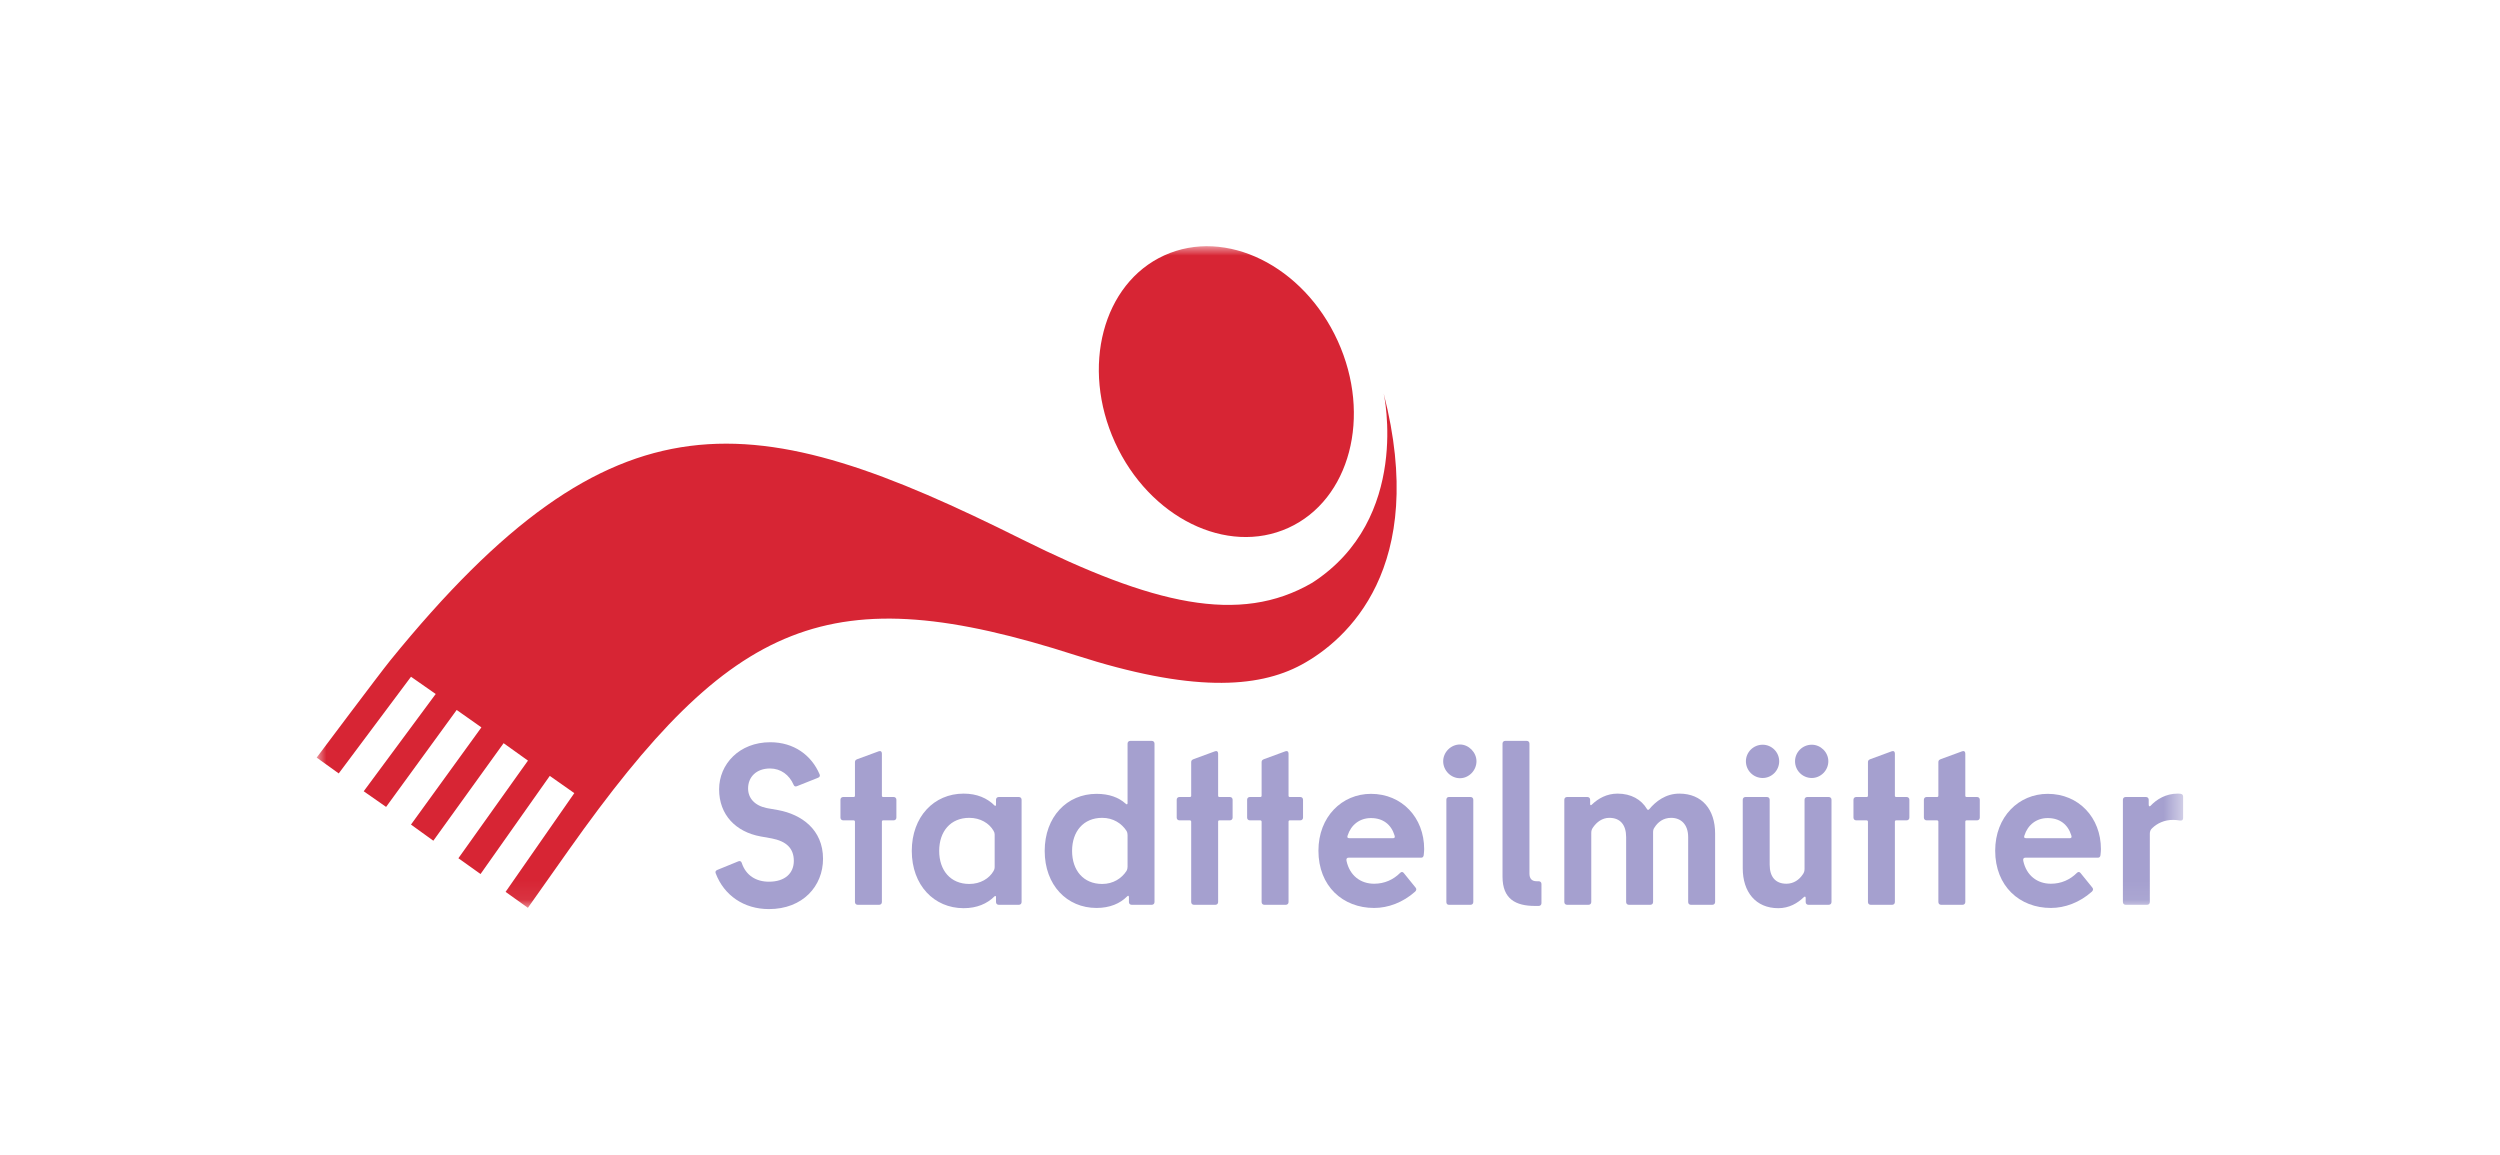 <?xml version="1.0" encoding="UTF-8"?>
<svg width="132px" height="61px" viewBox="0 0 132 61" version="1.1" xmlns="http://www.w3.org/2000/svg" xmlns:xlink="http://www.w3.org/1999/xlink">
    <title>LOGO_BRIDGE Copy 3</title>
    <defs>
        <polygon id="path-1" points="0 0 98.537 0 98.537 34.933 0 34.933"></polygon>
    </defs>
    <g id="LOGO_BRIDGE-Copy-3" stroke="none" stroke-width="1" fill="none" fill-rule="evenodd">
        <rect fill="#FFFFFF" x="0" y="0" width="132" height="61"></rect>
        <g id="Logo_Stadtteilm�tter_RGB" transform="translate(16.732, 13)">
            <path d="M16.432,18.583 C16.418,18.622 16.402,18.661 16.389,18.7 C16.402,18.662 16.419,18.624 16.432,18.586 C16.432,18.585 16.432,18.584 16.432,18.583" id="Fill-1" fill="#D72534"></path>
            <path d="M21.057,33.111 C21.022,33.027 21.057,32.968 21.141,32.932 L22.253,32.478 C22.336,32.442 22.408,32.478 22.432,32.561 C22.647,33.219 23.185,33.554 23.867,33.554 C24.727,33.554 25.182,33.099 25.182,32.454 C25.182,31.772 24.763,31.414 24.022,31.27 L23.424,31.163 C22.121,30.924 21.237,30.027 21.237,28.676 C21.237,27.349 22.301,26.19 23.938,26.19 C25.182,26.19 26.114,26.871 26.544,27.887 C26.58,27.971 26.544,28.031 26.461,28.066 L25.349,28.509 C25.265,28.545 25.206,28.521 25.17,28.437 C24.943,27.911 24.488,27.576 23.926,27.576 C23.197,27.576 22.767,28.031 22.767,28.628 C22.767,29.142 23.113,29.537 23.759,29.668 L24.369,29.776 C25.576,30.003 26.724,30.792 26.724,32.346 C26.724,33.781 25.66,35 23.867,35 C22.552,35 21.5,34.283 21.057,33.111" id="Fill-2" fill="#A5A0CF"></path>
            <path d="M28.529,27.086 L29.665,26.668 C29.76,26.632 29.832,26.68 29.832,26.787 L29.832,29.011 C29.832,29.059 29.856,29.082 29.904,29.082 L30.454,29.082 C30.538,29.082 30.597,29.142 30.597,29.226 L30.597,30.171 C30.597,30.254 30.538,30.314 30.454,30.314 L29.904,30.314 C29.856,30.314 29.832,30.338 29.832,30.386 L29.832,34.629 C29.832,34.713 29.772,34.773 29.689,34.773 L28.553,34.773 C28.469,34.773 28.41,34.713 28.41,34.629 L28.41,30.386 C28.41,30.35 28.386,30.314 28.338,30.314 L27.788,30.314 C27.704,30.314 27.644,30.254 27.644,30.171 L27.644,29.226 C27.644,29.142 27.704,29.082 27.788,29.082 L28.338,29.082 C28.386,29.082 28.41,29.059 28.41,29.011 L28.41,27.242 C28.41,27.158 28.445,27.122 28.529,27.086" id="Fill-3" fill="#A5A0CF"></path>
            <path d="M35.726,32.992 C35.774,32.908 35.786,32.86 35.786,32.789 L35.786,31.067 C35.786,30.995 35.774,30.947 35.726,30.864 C35.499,30.469 35.032,30.182 34.447,30.182 C33.455,30.182 32.857,30.9 32.857,31.928 C32.857,32.956 33.455,33.673 34.447,33.673 C35.032,33.673 35.499,33.386 35.726,32.992 Z M31.41,31.928 C31.41,30.123 32.582,28.903 34.148,28.903 C34.853,28.903 35.391,29.142 35.774,29.525 C35.821,29.573 35.857,29.549 35.857,29.489 L35.857,29.226 C35.857,29.142 35.917,29.082 36.001,29.082 L37.065,29.082 C37.148,29.082 37.208,29.142 37.208,29.226 L37.208,34.629 C37.208,34.713 37.148,34.773 37.065,34.773 L36.001,34.773 C35.917,34.773 35.857,34.713 35.857,34.629 L35.857,34.367 C35.857,34.307 35.821,34.283 35.774,34.331 C35.391,34.713 34.853,34.952 34.148,34.952 C32.582,34.952 31.41,33.733 31.41,31.928 L31.41,31.928 Z" id="Fill-4" fill="#A5A0CF"></path>
            <path d="M42.743,32.992 C42.791,32.908 42.803,32.836 42.803,32.765 L42.803,31.091 C42.803,31.019 42.791,30.947 42.743,30.864 C42.492,30.481 42.05,30.182 41.464,30.182 C40.472,30.182 39.874,30.9 39.874,31.928 C39.874,32.956 40.472,33.673 41.464,33.673 C42.05,33.673 42.492,33.374 42.743,32.992 Z M42.947,26.118 L44.082,26.118 C44.166,26.118 44.226,26.178 44.226,26.261 L44.226,34.629 C44.226,34.713 44.166,34.773 44.082,34.773 L43.018,34.773 C42.935,34.773 42.875,34.713 42.875,34.629 L42.875,34.367 C42.875,34.283 42.827,34.271 42.767,34.343 C42.409,34.701 41.871,34.94 41.166,34.94 C39.599,34.94 38.428,33.733 38.428,31.928 C38.428,30.135 39.599,28.915 41.166,28.915 C41.835,28.915 42.337,29.106 42.696,29.429 C42.767,29.501 42.803,29.465 42.803,29.405 L42.803,26.261 C42.803,26.178 42.863,26.118 42.947,26.118 L42.947,26.118 Z" id="Fill-5" fill="#A5A0CF"></path>
            <path d="M46.282,27.086 L47.418,26.668 C47.514,26.632 47.585,26.68 47.585,26.787 L47.585,29.011 C47.585,29.059 47.609,29.082 47.657,29.082 L48.207,29.082 C48.291,29.082 48.35,29.142 48.35,29.226 L48.35,30.171 C48.35,30.254 48.291,30.314 48.207,30.314 L47.657,30.314 C47.609,30.314 47.585,30.338 47.585,30.386 L47.585,34.629 C47.585,34.713 47.526,34.773 47.442,34.773 L46.306,34.773 C46.223,34.773 46.163,34.713 46.163,34.629 L46.163,30.386 C46.163,30.35 46.139,30.314 46.091,30.314 L45.541,30.314 C45.457,30.314 45.398,30.254 45.398,30.171 L45.398,29.226 C45.398,29.142 45.457,29.082 45.541,29.082 L46.091,29.082 C46.139,29.082 46.163,29.059 46.163,29.011 L46.163,27.242 C46.163,27.158 46.199,27.122 46.282,27.086" id="Fill-6" fill="#A5A0CF"></path>
            <path d="M50,27.086 L51.136,26.668 C51.232,26.632 51.303,26.68 51.303,26.787 L51.303,29.011 C51.303,29.059 51.327,29.082 51.375,29.082 L51.925,29.082 C52.009,29.082 52.068,29.142 52.068,29.226 L52.068,30.171 C52.068,30.254 52.009,30.314 51.925,30.314 L51.375,30.314 C51.327,30.314 51.303,30.338 51.303,30.386 L51.303,34.629 C51.303,34.713 51.243,34.773 51.16,34.773 L50.024,34.773 C49.941,34.773 49.881,34.713 49.881,34.629 L49.881,30.386 C49.881,30.35 49.857,30.314 49.809,30.314 L49.259,30.314 C49.175,30.314 49.116,30.254 49.116,30.171 L49.116,29.226 C49.116,29.142 49.175,29.082 49.259,29.082 L49.809,29.082 C49.857,29.082 49.881,29.059 49.881,29.011 L49.881,27.242 C49.881,27.158 49.917,27.122 50,27.086" id="Fill-7" fill="#A5A0CF"></path>
            <path d="M56.898,31.103 C56.719,30.529 56.288,30.194 55.655,30.194 C55.057,30.194 54.603,30.553 54.423,31.115 C54.388,31.211 54.411,31.258 54.531,31.258 L56.814,31.258 C56.91,31.258 56.934,31.211 56.898,31.103 Z M52.881,31.916 C52.881,30.123 54.125,28.915 55.655,28.915 C57.292,28.915 58.464,30.171 58.464,31.832 C58.464,31.916 58.452,32.047 58.44,32.155 C58.428,32.239 58.38,32.286 58.309,32.286 L54.471,32.286 C54.388,32.286 54.34,32.334 54.364,32.454 C54.531,33.231 55.105,33.661 55.822,33.661 C56.372,33.661 56.838,33.446 57.197,33.087 C57.269,33.016 57.34,33.027 57.4,33.111 L58.01,33.864 C58.07,33.936 58.058,34.008 57.986,34.079 C57.34,34.653 56.563,34.94 55.822,34.94 C54.173,34.94 52.881,33.793 52.881,31.916 L52.881,31.916 Z" id="Fill-8" fill="#A5A0CF"></path>
            <path d="M59.636,34.629 L59.636,29.226 C59.636,29.142 59.684,29.082 59.767,29.082 L60.915,29.082 C60.999,29.082 61.058,29.142 61.058,29.226 L61.058,34.629 C61.058,34.713 60.999,34.773 60.915,34.773 L59.767,34.773 C59.684,34.773 59.636,34.713 59.636,34.629 Z M59.468,27.194 C59.468,26.716 59.875,26.309 60.353,26.309 C60.819,26.309 61.226,26.728 61.226,27.194 C61.226,27.684 60.819,28.09 60.353,28.09 C59.875,28.09 59.468,27.684 59.468,27.194 L59.468,27.194 Z" id="Fill-9" fill="#A5A0CF"></path>
            <path d="M64.657,33.673 L64.657,34.689 C64.657,34.773 64.597,34.833 64.513,34.833 L64.31,34.833 C63.306,34.833 62.601,34.474 62.601,33.291 L62.601,26.261 C62.601,26.178 62.66,26.118 62.744,26.118 L63.88,26.118 C63.964,26.118 64.023,26.178 64.023,26.261 L64.023,33.123 C64.023,33.374 64.131,33.53 64.406,33.53 L64.513,33.53 C64.597,33.53 64.657,33.589 64.657,33.673" id="Fill-10" fill="#A5A0CF"></path>
            <path d="M67.144,34.773 L66.008,34.773 C65.924,34.773 65.864,34.713 65.864,34.629 L65.864,29.226 C65.864,29.142 65.924,29.082 66.008,29.082 L67.084,29.082 C67.167,29.082 67.227,29.142 67.227,29.226 L67.227,29.453 C67.227,29.513 67.263,29.537 67.311,29.489 C67.657,29.154 68.112,28.903 68.674,28.903 C69.391,28.903 69.929,29.214 70.228,29.716 C70.264,29.776 70.299,29.776 70.347,29.728 C70.694,29.31 71.22,28.903 71.937,28.903 C73.145,28.903 73.826,29.752 73.826,31.007 L73.826,34.629 C73.826,34.713 73.766,34.773 73.683,34.773 L72.547,34.773 C72.463,34.773 72.403,34.713 72.403,34.629 L72.403,31.198 C72.403,30.529 72.021,30.182 71.507,30.182 C71.088,30.182 70.801,30.409 70.622,30.697 C70.563,30.78 70.551,30.852 70.551,30.947 L70.551,34.629 C70.551,34.713 70.491,34.773 70.407,34.773 L69.271,34.773 C69.188,34.773 69.128,34.713 69.128,34.629 L69.128,31.198 C69.128,30.553 68.817,30.182 68.243,30.182 C67.861,30.182 67.574,30.409 67.383,30.684 C67.311,30.78 67.287,30.864 67.287,30.983 L67.287,34.629 C67.287,34.713 67.227,34.773 67.144,34.773" id="Fill-11" fill="#A5A0CF"></path>
            <path d="M78.046,27.194 C78.046,26.716 78.441,26.321 78.931,26.321 C79.397,26.321 79.804,26.716 79.804,27.194 C79.804,27.684 79.397,28.078 78.931,28.078 C78.441,28.078 78.046,27.684 78.046,27.194 Z M75.452,27.194 C75.452,26.716 75.847,26.321 76.337,26.321 C76.815,26.321 77.209,26.716 77.209,27.194 C77.209,27.684 76.815,28.078 76.337,28.078 C75.847,28.078 75.452,27.684 75.452,27.194 Z M78.692,29.082 L79.827,29.082 C79.911,29.082 79.971,29.142 79.971,29.226 L79.971,34.629 C79.971,34.713 79.911,34.773 79.827,34.773 L78.752,34.773 C78.668,34.773 78.608,34.713 78.608,34.629 L78.608,34.414 C78.608,34.343 78.572,34.307 78.5,34.378 C78.178,34.689 77.735,34.952 77.161,34.952 C75.966,34.952 75.285,34.091 75.285,32.848 L75.285,29.226 C75.285,29.142 75.345,29.082 75.428,29.082 L76.564,29.082 C76.648,29.082 76.707,29.142 76.707,29.226 L76.707,32.657 C76.707,33.302 77.018,33.661 77.592,33.661 C77.974,33.661 78.273,33.446 78.453,33.171 C78.524,33.075 78.548,32.992 78.548,32.872 L78.548,29.226 C78.548,29.142 78.608,29.082 78.692,29.082 L78.692,29.082 Z" id="Fill-12" fill="#A5A0CF"></path>
            <path d="M82.015,27.086 L83.151,26.668 C83.247,26.632 83.318,26.68 83.318,26.787 L83.318,29.011 C83.318,29.059 83.342,29.082 83.39,29.082 L83.94,29.082 C84.023,29.082 84.083,29.142 84.083,29.226 L84.083,30.171 C84.083,30.254 84.023,30.314 83.94,30.314 L83.39,30.314 C83.342,30.314 83.318,30.338 83.318,30.386 L83.318,34.629 C83.318,34.713 83.259,34.773 83.175,34.773 L82.039,34.773 C81.955,34.773 81.896,34.713 81.896,34.629 L81.896,30.386 C81.896,30.35 81.872,30.314 81.824,30.314 L81.274,30.314 C81.19,30.314 81.131,30.254 81.131,30.171 L81.131,29.226 C81.131,29.142 81.19,29.082 81.274,29.082 L81.824,29.082 C81.872,29.082 81.896,29.059 81.896,29.011 L81.896,27.242 C81.896,27.158 81.932,27.122 82.015,27.086" id="Fill-13" fill="#A5A0CF"></path>
            <path d="M85.733,27.086 L86.869,26.668 C86.965,26.632 87.036,26.68 87.036,26.787 L87.036,29.011 C87.036,29.059 87.06,29.082 87.108,29.082 L87.658,29.082 C87.742,29.082 87.801,29.142 87.801,29.226 L87.801,30.171 C87.801,30.254 87.742,30.314 87.658,30.314 L87.108,30.314 C87.06,30.314 87.036,30.338 87.036,30.386 L87.036,34.629 C87.036,34.713 86.977,34.773 86.893,34.773 L85.757,34.773 C85.673,34.773 85.614,34.713 85.614,34.629 L85.614,30.386 C85.614,30.35 85.59,30.314 85.542,30.314 L84.992,30.314 C84.909,30.314 84.849,30.254 84.849,30.171 L84.849,29.226 C84.849,29.142 84.909,29.082 84.992,29.082 L85.542,29.082 C85.59,29.082 85.614,29.059 85.614,29.011 L85.614,27.242 C85.614,27.158 85.65,27.122 85.733,27.086" id="Fill-14" fill="#A5A0CF"></path>
            <path d="M92.631,31.103 C92.452,30.529 92.021,30.194 91.388,30.194 C90.79,30.194 90.336,30.553 90.157,31.115 C90.121,31.211 90.145,31.258 90.264,31.258 L92.547,31.258 C92.643,31.258 92.667,31.211 92.631,31.103 Z M88.614,31.916 C88.614,30.123 89.858,28.915 91.388,28.915 C93.026,28.915 94.197,30.171 94.197,31.832 C94.197,31.916 94.185,32.047 94.173,32.155 C94.161,32.239 94.113,32.286 94.042,32.286 L90.204,32.286 C90.121,32.286 90.073,32.334 90.097,32.454 C90.264,33.231 90.838,33.661 91.555,33.661 C92.105,33.661 92.571,33.446 92.93,33.087 C93.002,33.016 93.073,33.027 93.133,33.111 L93.743,33.864 C93.803,33.936 93.791,34.008 93.719,34.079 C93.073,34.653 92.296,34.94 91.555,34.94 C89.906,34.94 88.614,33.793 88.614,31.916 L88.614,31.916 Z" id="Fill-15" fill="#A5A0CF"></path>
            <g id="Group-20">
                <mask id="mask-2" fill="white">
                    <use xlink:href="#path-1"></use>
                </mask>
                <g id="Clip-17"></g>
                <path d="M98.417,28.915 C98.501,28.927 98.537,28.987 98.537,29.071 L98.537,30.194 C98.537,30.29 98.477,30.338 98.381,30.326 C98.25,30.302 98.118,30.29 98.011,30.29 C97.545,30.29 97.174,30.469 96.911,30.72 C96.815,30.804 96.779,30.9 96.779,31.019 L96.779,34.629 C96.779,34.713 96.72,34.773 96.636,34.773 L95.5,34.773 C95.417,34.773 95.357,34.713 95.357,34.629 L95.357,29.226 C95.357,29.142 95.417,29.082 95.5,29.082 L96.576,29.082 C96.66,29.082 96.72,29.142 96.72,29.226 L96.72,29.489 C96.72,29.573 96.768,29.597 96.815,29.549 C97.138,29.202 97.628,28.903 98.25,28.903 C98.298,28.903 98.358,28.903 98.417,28.915" id="Fill-16" fill="#A5A0CF" mask="url(#mask-2)"></path>
                <path d="M51.297,14.87 C54.545,13.39 55.71,8.97 53.899,4.998 C52.089,1.026 47.989,-0.995 44.741,0.485 C41.493,1.965 40.329,6.386 42.139,10.358 C43.949,14.329 48.049,16.351 51.297,14.87" id="Fill-18" fill="#D72534" mask="url(#mask-2)"></path>
                <path d="M9.963,34.091 L13.592,28.877 L12.296,27.967 L8.64,33.149 L7.471,32.315 L11.144,27.16 L9.858,26.24 L6.148,31.39 L4.968,30.538 L8.686,25.406 L7.381,24.486 L3.654,29.605 L2.472,28.779 L6.273,23.643 L4.969,22.732 L1.153,27.837 L-0.012,27.001 C-0.012,27.001 3.322,22.551 3.872,21.874 C15.745,7.261 23.067,8.41 37.243,15.485 C44.122,18.904 48.704,20.018 52.558,17.768 C57.799,14.381 56.328,7.781 56.328,7.781 C58.686,16.981 54.377,20.8 51.993,22.093 C49.657,23.36 46.122,23.547 40.075,21.6 C27.074,17.413 21.947,19.652 13.298,31.88 C12.772,32.623 11.141,34.933 11.141,34.933 L9.963,34.091" id="Fill-19" fill="#D72534" mask="url(#mask-2)"></path>
            </g>
        </g>
    </g>
</svg>